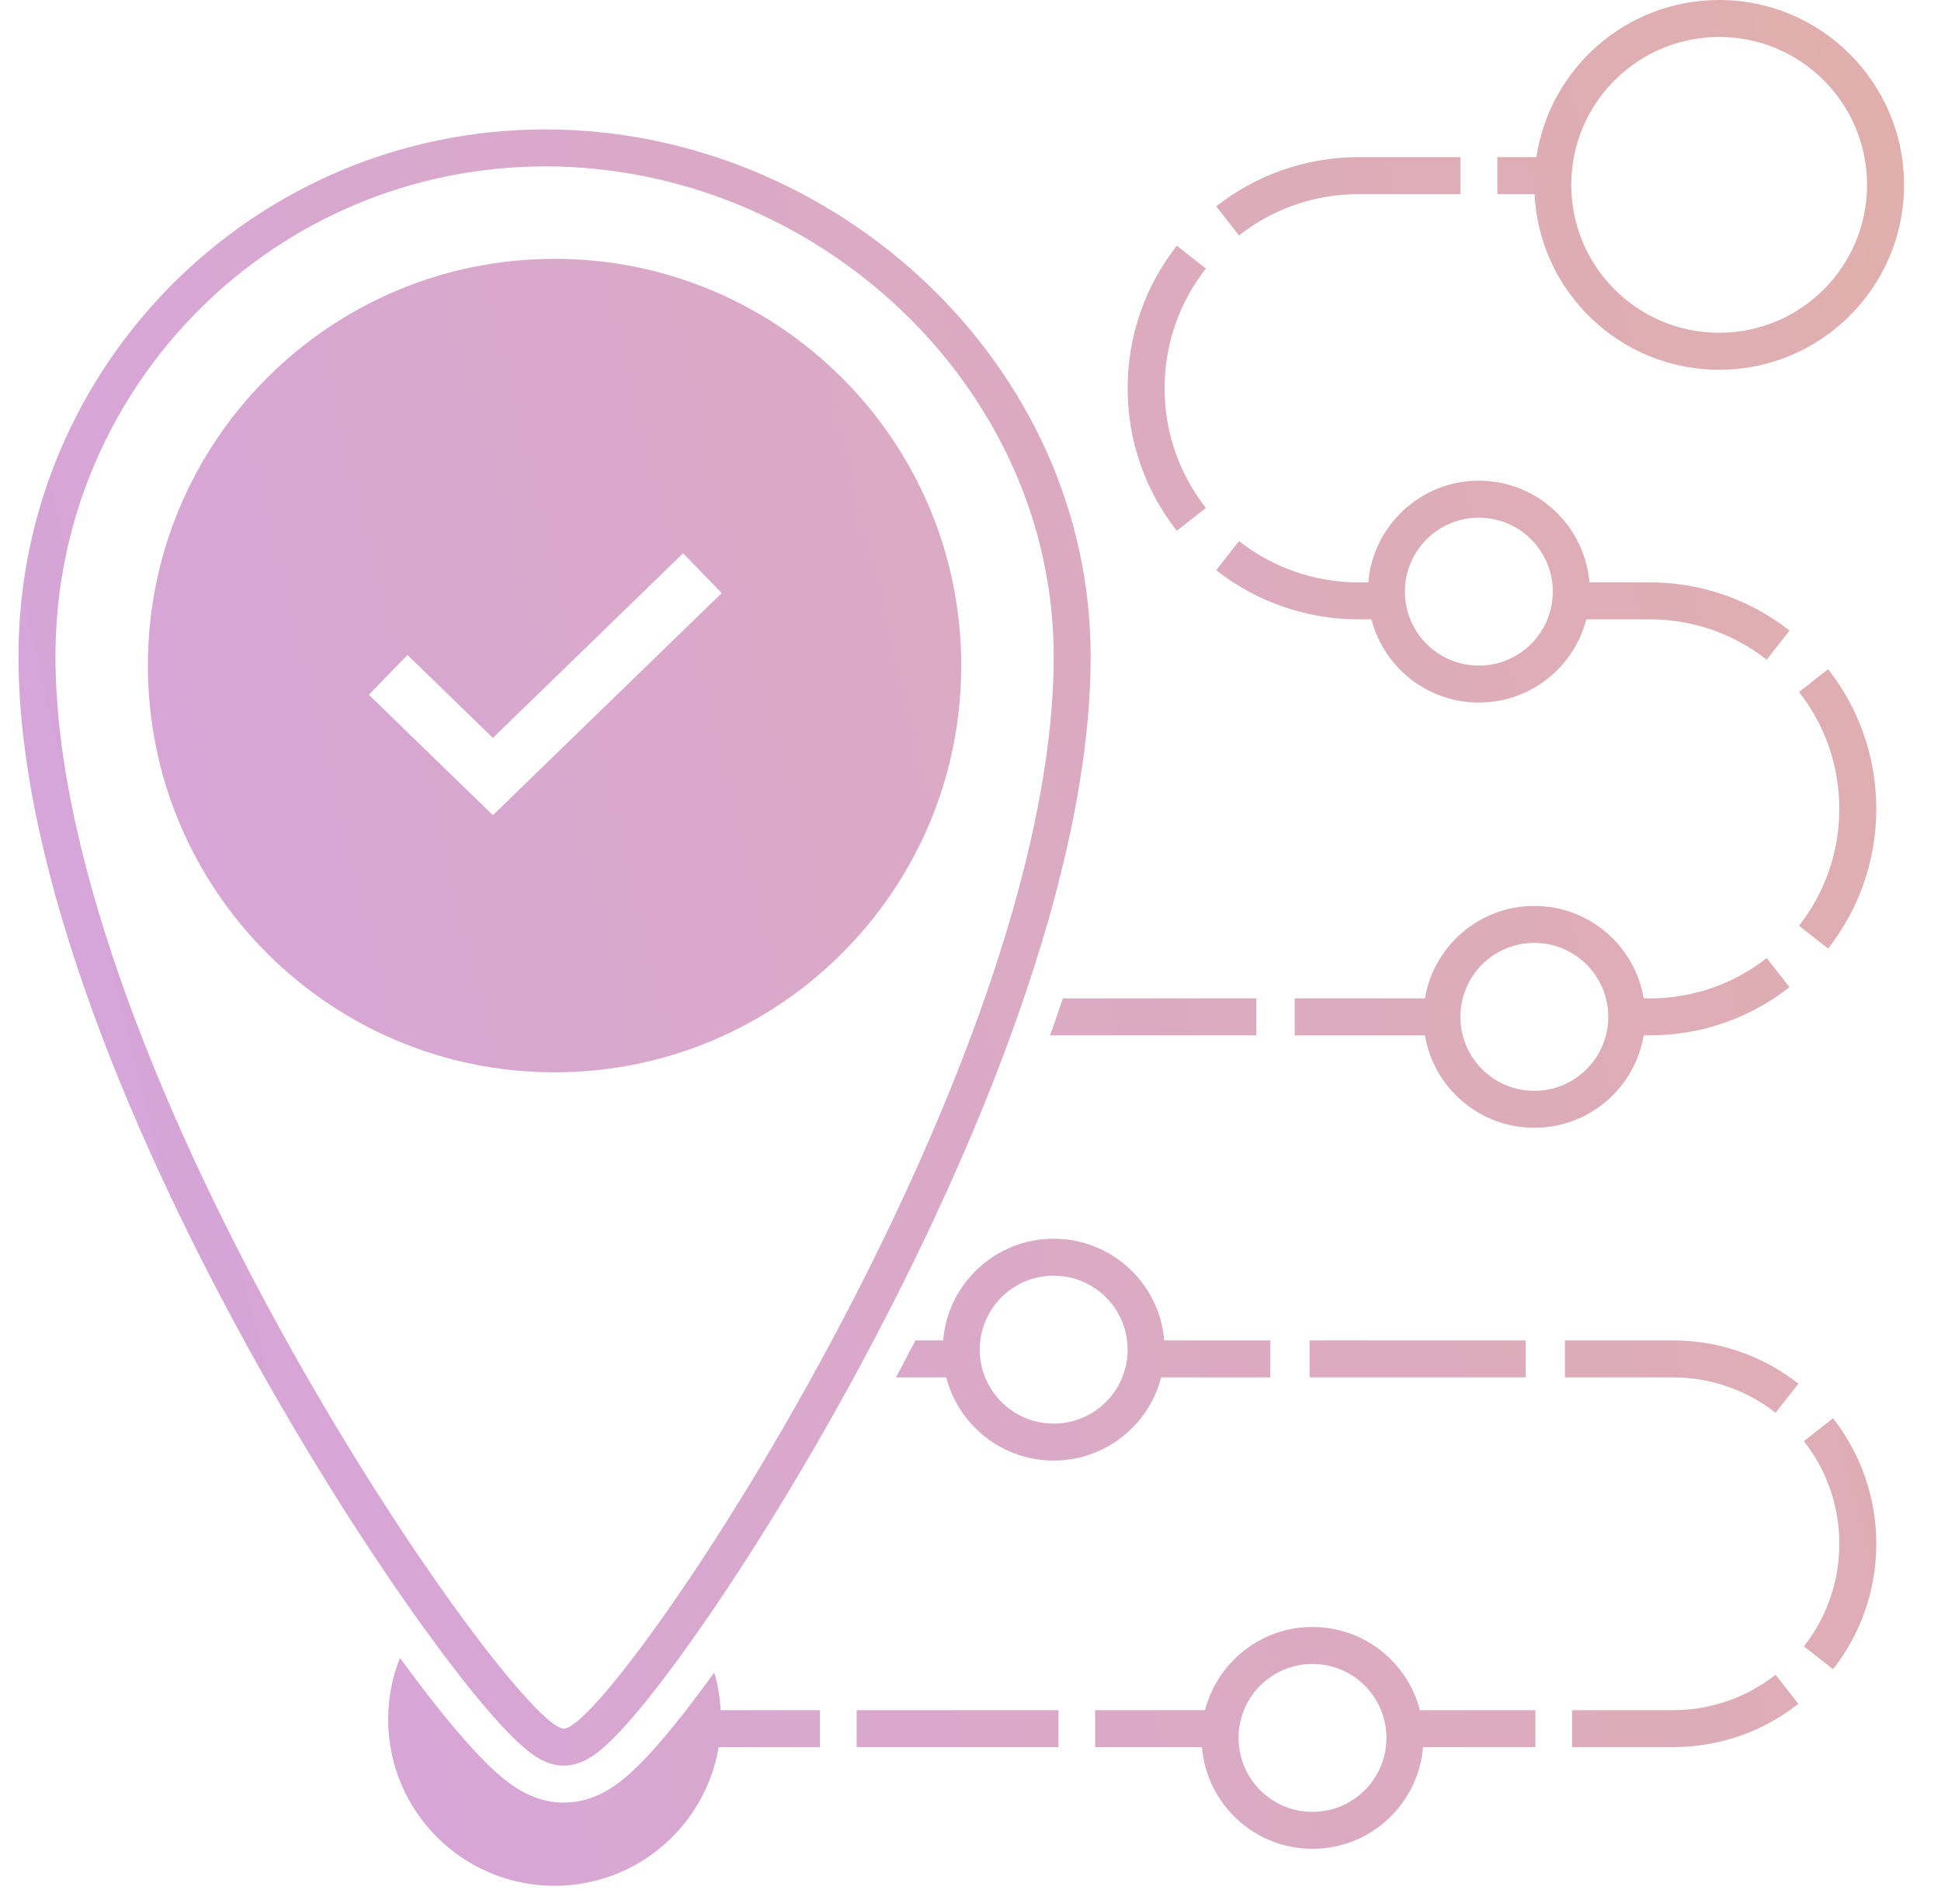 <svg width="105" height="103" viewBox="0 0 105 103" fill="none" xmlns="http://www.w3.org/2000/svg">
<path fill-rule="evenodd" clip-rule="evenodd" d="M103 10C103 4.477 98.523 0 93 0C87.987 0 83.835 3.689 83.112 8.5H81V10.5H83.012C83.273 15.791 87.645 20 93 20C98.523 20 103 15.523 103 10ZM93 2C97.418 2 101 5.582 101 10C101 14.418 97.418 18 93 18C88.582 18 85 14.418 85 10C85 5.582 88.582 2 93 2Z" fill="url(#paint0_linear_2305_854211)"/>
<path d="M56.805 56C57.043 55.334 57.273 54.667 57.496 54H67.962V56H56.805Z" fill="url(#paint1_linear_2305_854211)"/>
<path fill-rule="evenodd" clip-rule="evenodd" d="M48.468 74.5C48.819 73.844 49.171 73.177 49.522 72.5H51.02C51.275 69.42 53.855 67 57 67C60.145 67 62.725 69.42 62.98 72.5H68.719V74.5H62.811C62.145 77.088 59.796 79 57 79C54.204 79 51.855 77.088 51.189 74.5H48.468ZM57 69C59.209 69 61 70.791 61 73C61 75.209 59.209 77 57 77C54.791 77 53 75.209 53 73C53 70.791 54.791 69 57 69Z" fill="url(#paint2_linear_2305_854211)"/>
<path d="M30 102C34.459 102 38.161 98.757 38.876 94.5H44.358V92.5H38.986C38.948 91.796 38.828 91.114 38.637 90.462C37.433 92.131 36.322 93.546 35.376 94.603C34.864 95.176 34.322 95.732 33.783 96.178C33.516 96.399 33.161 96.668 32.741 96.9C32.403 97.087 31.587 97.5 30.5 97.5C29.421 97.5 28.609 97.092 28.279 96.912C27.863 96.686 27.509 96.424 27.241 96.207C26.698 95.767 26.146 95.217 25.621 94.647C24.551 93.487 23.267 91.888 21.87 89.992C21.792 89.887 21.714 89.78 21.635 89.672C21.225 90.701 21 91.824 21 93C21 97.971 25.029 102 30 102Z" fill="url(#paint3_linear_2305_854211)"/>
<path d="M73.5 10.5C71.056 10.5 68.809 11.334 67.025 12.734L65.79 11.16C67.914 9.494 70.592 8.5 73.5 8.5H79V10.5H73.5Z" fill="url(#paint4_linear_2305_854211)"/>
<path d="M65.234 14.525C63.834 16.309 63 18.556 63 21C63 23.444 63.834 25.691 65.234 27.475L63.66 28.71C61.994 26.586 61 23.908 61 21C61 18.092 61.994 15.414 63.66 13.29L65.234 14.525Z" fill="url(#paint5_linear_2305_854211)"/>
<path fill-rule="evenodd" clip-rule="evenodd" d="M67.025 29.266C68.809 30.666 71.056 31.5 73.5 31.5H74.02C74.275 28.42 76.855 26 80 26C83.145 26 85.725 28.42 85.98 31.5H89.25C92.1 31.5 94.724 32.474 96.806 34.107L95.571 35.681C93.829 34.314 91.636 33.5 89.25 33.5H85.811C85.145 36.088 82.796 38 80 38C77.204 38 74.855 36.088 74.189 33.5H73.5C70.592 33.5 67.914 32.506 65.79 30.84L67.025 29.266ZM84 32C84 29.791 82.209 28 80 28C77.791 28 76 29.791 76 32C76 34.209 77.791 36 80 36C82.209 36 84 34.209 84 32Z" fill="url(#paint6_linear_2305_854211)"/>
<path d="M98.893 36.194C100.526 38.276 101.5 40.901 101.5 43.75C101.5 46.599 100.526 49.224 98.893 51.306L97.32 50.071C98.686 48.33 99.5 46.136 99.5 43.75C99.5 41.364 98.686 39.17 97.32 37.429L98.893 36.194Z" fill="url(#paint7_linear_2305_854211)"/>
<path fill-rule="evenodd" clip-rule="evenodd" d="M96.806 53.393C94.724 55.026 92.1 56 89.25 56H88.917C88.441 58.838 85.973 61 83 61C80.027 61 77.559 58.838 77.083 56H70.038V54H77.083C77.559 51.162 80.027 49 83 49C85.973 49 88.441 51.162 88.917 54H89.25C91.636 54 93.829 53.186 95.571 51.819L96.806 53.393ZM87 55C87 52.791 85.209 51 83 51C80.791 51 79 52.791 79 55C79 57.209 80.791 59 83 59C85.209 59 87 57.209 87 55Z" fill="url(#paint8_linear_2305_854211)"/>
<path d="M70.844 72.5H82.531V74.5H70.844V72.5Z" fill="url(#paint9_linear_2305_854211)"/>
<path d="M84.656 72.5H90.5C93.059 72.5 95.416 73.375 97.285 74.841L96.05 76.415C94.521 75.215 92.595 74.5 90.5 74.5H84.656V72.5Z" fill="url(#paint10_linear_2305_854211)"/>
<path d="M99.159 76.715C100.625 78.584 101.5 80.941 101.5 83.5C101.5 86.059 100.625 88.416 99.159 90.285L97.585 89.05C98.785 87.521 99.5 85.595 99.5 83.5C99.5 81.405 98.785 79.479 97.585 77.95L99.159 76.715Z" fill="url(#paint11_linear_2305_854211)"/>
<path d="M97.285 92.159C95.416 93.625 93.059 94.5 90.5 94.5H85.042V92.5H90.5C92.595 92.5 94.521 91.785 96.05 90.585L97.285 92.159Z" fill="url(#paint12_linear_2305_854211)"/>
<path d="M57.258 94.5H46.342V92.5H57.258V94.5Z" fill="url(#paint13_linear_2305_854211)"/>
<path fill-rule="evenodd" clip-rule="evenodd" d="M71 88C68.204 88 65.855 89.912 65.189 92.5H59.242V94.5H65.02C65.275 97.58 67.855 100 71 100C74.145 100 76.725 97.58 76.98 94.5H83.058V92.5H76.811C76.145 89.912 73.796 88 71 88ZM75 94C75 91.791 73.209 90 71 90C68.791 90 67 91.791 67 94C67 96.209 68.791 98 71 98C73.209 98 75 96.209 75 94Z" fill="url(#paint14_linear_2305_854211)"/>
<path fill-rule="evenodd" clip-rule="evenodd" d="M30 58C42.15 58 52 48.15 52 36C52 23.85 42.15 14 30 14C17.85 14 8 23.85 8 36C8 48.15 17.85 58 30 58ZM26.664 44.093L39.042 32.079L36.953 29.926L26.664 39.912L22.042 35.426L19.953 37.579L26.664 44.093Z" fill="url(#paint15_linear_2305_854211)"/>
<path fill-rule="evenodd" clip-rule="evenodd" d="M31.775 95.149C31.544 95.276 31.084 95.5 30.5 95.5C29.919 95.5 29.461 95.279 29.234 95.155C28.964 95.008 28.715 94.827 28.499 94.652C28.064 94.3 27.587 93.83 27.091 93.292C26.09 92.206 24.854 90.672 23.481 88.806C20.727 85.066 17.327 79.868 14.017 73.967C7.454 62.265 1 47.373 1 35.5C1 19.76 13.76 7 29.5 7C45.143 7 59 19.665 59 35.5C59 47.352 52.813 62.231 46.499 73.938C43.315 79.839 40.042 85.038 37.383 88.779C36.056 90.645 34.86 92.181 33.886 93.27C33.404 93.809 32.937 94.282 32.507 94.638C32.294 94.814 32.046 94.999 31.775 95.149ZM30.5 93.5C33.136 93.5 57 58.136 57 35.5C57 20.864 44.136 9 29.5 9C14.864 9 3 20.864 3 35.5C3 58.136 27.864 93.5 30.5 93.5Z" fill="url(#paint16_linear_2305_854211)"/>
<defs>
<linearGradient id="paint0_linear_2305_854211" x1="103" y1="-32.717" x2="-46.684" y2="3.819" gradientUnits="userSpaceOnUse">
<stop stop-color="#E1B0A8"/>
<stop offset="0.964" stop-color="#D3A2E7"/>
</linearGradient>
<linearGradient id="paint1_linear_2305_854211" x1="103" y1="-32.717" x2="-46.684" y2="3.819" gradientUnits="userSpaceOnUse">
<stop stop-color="#E1B0A8"/>
<stop offset="0.964" stop-color="#D3A2E7"/>
</linearGradient>
<linearGradient id="paint2_linear_2305_854211" x1="103" y1="-32.717" x2="-46.684" y2="3.819" gradientUnits="userSpaceOnUse">
<stop stop-color="#E1B0A8"/>
<stop offset="0.964" stop-color="#D3A2E7"/>
</linearGradient>
<linearGradient id="paint3_linear_2305_854211" x1="103" y1="-32.717" x2="-46.684" y2="3.819" gradientUnits="userSpaceOnUse">
<stop stop-color="#E1B0A8"/>
<stop offset="0.964" stop-color="#D3A2E7"/>
</linearGradient>
<linearGradient id="paint4_linear_2305_854211" x1="103" y1="-32.717" x2="-46.684" y2="3.819" gradientUnits="userSpaceOnUse">
<stop stop-color="#E1B0A8"/>
<stop offset="0.964" stop-color="#D3A2E7"/>
</linearGradient>
<linearGradient id="paint5_linear_2305_854211" x1="103" y1="-32.717" x2="-46.684" y2="3.819" gradientUnits="userSpaceOnUse">
<stop stop-color="#E1B0A8"/>
<stop offset="0.964" stop-color="#D3A2E7"/>
</linearGradient>
<linearGradient id="paint6_linear_2305_854211" x1="103" y1="-32.717" x2="-46.684" y2="3.819" gradientUnits="userSpaceOnUse">
<stop stop-color="#E1B0A8"/>
<stop offset="0.964" stop-color="#D3A2E7"/>
</linearGradient>
<linearGradient id="paint7_linear_2305_854211" x1="103" y1="-32.717" x2="-46.684" y2="3.819" gradientUnits="userSpaceOnUse">
<stop stop-color="#E1B0A8"/>
<stop offset="0.964" stop-color="#D3A2E7"/>
</linearGradient>
<linearGradient id="paint8_linear_2305_854211" x1="103" y1="-32.717" x2="-46.684" y2="3.819" gradientUnits="userSpaceOnUse">
<stop stop-color="#E1B0A8"/>
<stop offset="0.964" stop-color="#D3A2E7"/>
</linearGradient>
<linearGradient id="paint9_linear_2305_854211" x1="103" y1="-32.717" x2="-46.684" y2="3.819" gradientUnits="userSpaceOnUse">
<stop stop-color="#E1B0A8"/>
<stop offset="0.964" stop-color="#D3A2E7"/>
</linearGradient>
<linearGradient id="paint10_linear_2305_854211" x1="103" y1="-32.717" x2="-46.684" y2="3.819" gradientUnits="userSpaceOnUse">
<stop stop-color="#E1B0A8"/>
<stop offset="0.964" stop-color="#D3A2E7"/>
</linearGradient>
<linearGradient id="paint11_linear_2305_854211" x1="103" y1="-32.717" x2="-46.684" y2="3.819" gradientUnits="userSpaceOnUse">
<stop stop-color="#E1B0A8"/>
<stop offset="0.964" stop-color="#D3A2E7"/>
</linearGradient>
<linearGradient id="paint12_linear_2305_854211" x1="103" y1="-32.717" x2="-46.684" y2="3.819" gradientUnits="userSpaceOnUse">
<stop stop-color="#E1B0A8"/>
<stop offset="0.964" stop-color="#D3A2E7"/>
</linearGradient>
<linearGradient id="paint13_linear_2305_854211" x1="103" y1="-32.717" x2="-46.684" y2="3.819" gradientUnits="userSpaceOnUse">
<stop stop-color="#E1B0A8"/>
<stop offset="0.964" stop-color="#D3A2E7"/>
</linearGradient>
<linearGradient id="paint14_linear_2305_854211" x1="103" y1="-32.717" x2="-46.684" y2="3.819" gradientUnits="userSpaceOnUse">
<stop stop-color="#E1B0A8"/>
<stop offset="0.964" stop-color="#D3A2E7"/>
</linearGradient>
<linearGradient id="paint15_linear_2305_854211" x1="103" y1="-32.717" x2="-46.684" y2="3.819" gradientUnits="userSpaceOnUse">
<stop stop-color="#E1B0A8"/>
<stop offset="0.964" stop-color="#D3A2E7"/>
</linearGradient>
<linearGradient id="paint16_linear_2305_854211" x1="103" y1="-32.717" x2="-46.684" y2="3.819" gradientUnits="userSpaceOnUse">
<stop stop-color="#E1B0A8"/>
<stop offset="0.964" stop-color="#D3A2E7"/>
</linearGradient>
</defs>
</svg>
